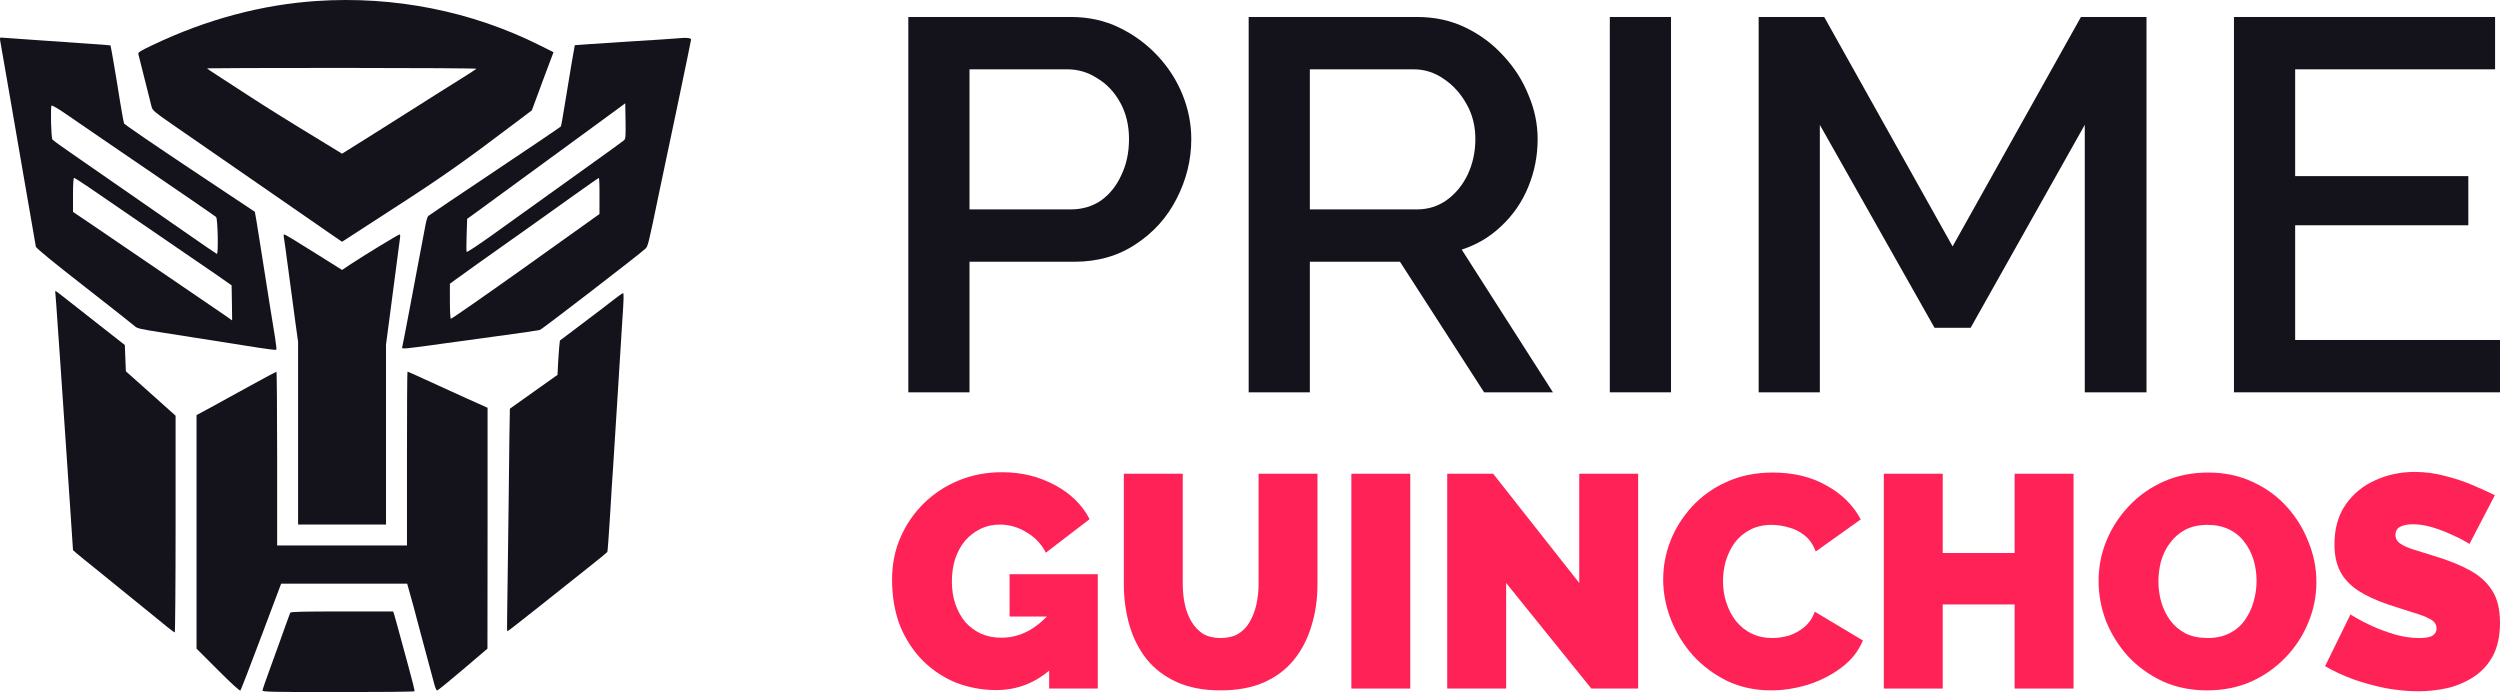 <svg width="177" height="49" viewBox="0 0 177 49" fill="none" xmlns="http://www.w3.org/2000/svg">
<path d="M64.309 27.776V1.203H75.834C77.072 1.203 78.206 1.453 79.238 1.952C80.269 2.451 81.171 3.112 81.945 3.935C82.718 4.759 83.311 5.682 83.724 6.705C84.136 7.728 84.343 8.776 84.343 9.849C84.343 11.321 83.995 12.731 83.299 14.078C82.628 15.4 81.661 16.473 80.398 17.297C79.16 18.12 77.716 18.532 76.066 18.532H68.641V27.776H64.309ZM68.641 14.826H75.796C76.621 14.826 77.343 14.614 77.961 14.19C78.58 13.741 79.057 13.142 79.392 12.394C79.753 11.645 79.934 10.797 79.934 9.849C79.934 8.876 79.728 8.015 79.315 7.266C78.902 6.518 78.361 5.944 77.691 5.545C77.046 5.121 76.337 4.908 75.563 4.908H68.641V14.826Z" fill="#14121B"/>
<path d="M88.406 27.776V1.203H100.356C101.594 1.203 102.728 1.453 103.76 1.952C104.791 2.451 105.681 3.112 106.428 3.935C107.202 4.759 107.795 5.682 108.207 6.705C108.646 7.728 108.865 8.776 108.865 9.849C108.865 11.021 108.646 12.144 108.207 13.217C107.769 14.29 107.137 15.213 106.312 15.987C105.513 16.76 104.572 17.322 103.489 17.671L109.948 27.776H105.075L99.119 18.532H92.737V27.776H88.406ZM92.737 14.826H100.318C101.117 14.826 101.826 14.602 102.445 14.153C103.064 13.704 103.553 13.105 103.914 12.356C104.275 11.583 104.456 10.747 104.456 9.849C104.456 8.926 104.25 8.102 103.837 7.379C103.425 6.63 102.883 6.031 102.213 5.582C101.568 5.133 100.859 4.908 100.086 4.908H92.737V14.826Z" fill="#14121B"/>
<path d="M113.975 27.776V1.203H118.307V27.776H113.975Z" fill="#14121B"/>
<path d="M147.602 27.776V8.838L139.519 23.21H136.966L128.844 8.838V27.776H124.513V1.203H129.154L138.243 17.446L147.331 1.203H151.972V27.776H147.602Z" fill="#14121B"/>
<path d="M177 24.071V27.776H158.165V1.203H176.652V4.908H162.497V12.469H174.757V15.949H162.497V24.071H177Z" fill="#14121B"/>
<path d="M22.401 0.071C18.51 0.33 14.575 1.391 10.817 3.185C9.942 3.6 9.757 3.711 9.794 3.823C9.816 3.897 10.016 4.705 10.246 5.624C10.476 6.544 10.691 7.419 10.735 7.567C10.802 7.819 10.935 7.93 12.173 8.79C13.574 9.762 17.02 12.149 20.697 14.685C21.838 15.471 23.098 16.346 23.491 16.62L24.217 17.117L27.901 14.73C31.392 12.476 32.8 11.482 36.773 8.479L37.655 7.812L37.944 7.033C38.107 6.603 38.344 5.951 38.478 5.587C38.619 5.217 38.826 4.646 38.96 4.305L39.189 3.697L38.241 3.222C33.393 0.79 27.909 -0.3 22.401 0.071ZM33.734 4.868C33.697 4.905 33.252 5.194 32.741 5.513C32.23 5.832 31.363 6.381 30.814 6.722C30.265 7.07 29.584 7.508 29.295 7.686C29.013 7.864 27.753 8.657 26.5 9.45L24.217 10.881L23.091 10.192C20.163 8.412 18.948 7.649 17.473 6.692C16.598 6.121 15.605 5.476 15.271 5.261C14.93 5.046 14.656 4.853 14.656 4.838C14.656 4.824 18.962 4.809 24.232 4.809C29.502 4.809 33.779 4.838 33.734 4.868Z" fill="#14121B"/>
<path d="M0.01 2.859C0.032 2.977 0.136 3.548 0.233 4.141C0.336 4.734 0.551 6.002 0.722 6.959C0.885 7.915 1.226 9.865 1.47 11.296C2.1 14.967 2.501 17.273 2.538 17.465C2.56 17.569 3.738 18.541 5.969 20.276C7.83 21.729 9.446 23.004 9.549 23.101C9.712 23.249 9.964 23.308 11.402 23.531C13.641 23.887 16.553 24.339 18.177 24.598C18.91 24.717 19.533 24.791 19.563 24.761C19.585 24.739 19.548 24.346 19.474 23.901C19.303 22.893 18.925 20.483 18.436 17.384C18.229 16.079 18.058 15.004 18.043 14.996C18.036 14.989 15.961 13.61 13.433 11.927C10.906 10.243 8.816 8.812 8.786 8.746C8.756 8.679 8.63 7.989 8.504 7.218C8.223 5.417 7.845 3.237 7.822 3.214C7.808 3.2 6.985 3.14 5.984 3.074C4.984 3.007 3.257 2.881 2.145 2.807C1.033 2.725 0.084 2.658 0.047 2.658C0.003 2.658 -0.012 2.747 0.01 2.859ZM7.133 9.762C7.867 10.266 8.838 10.926 9.282 11.23C9.735 11.534 10.498 12.06 10.987 12.394C11.476 12.735 12.625 13.521 13.544 14.144C14.463 14.774 15.249 15.323 15.301 15.367C15.419 15.478 15.471 18.021 15.353 17.977C15.301 17.955 14.167 17.184 12.833 16.249C10.468 14.603 7.541 12.572 5.021 10.829C4.346 10.37 3.761 9.94 3.709 9.873C3.62 9.762 3.568 7.611 3.649 7.478C3.679 7.433 4.168 7.723 4.746 8.123C5.325 8.523 6.399 9.257 7.133 9.762ZM6.303 13.269C7.77 14.277 9.334 15.352 11.862 17.08C13.114 17.933 14.649 18.985 15.271 19.415L16.398 20.201L16.42 21.44L16.435 22.685L15.864 22.285C15.546 22.062 14.122 21.091 12.692 20.12C11.269 19.148 9.497 17.94 8.764 17.443C8.03 16.939 6.918 16.19 6.303 15.767L5.169 15.004V13.803C5.169 13.024 5.199 12.594 5.243 12.594C5.287 12.594 5.762 12.898 6.303 13.269Z" fill="#14121B"/>
<path d="M48.121 2.703C48.002 2.718 46.282 2.836 44.303 2.955C42.332 3.081 40.709 3.192 40.694 3.2C40.679 3.222 40.301 5.469 39.953 7.611C39.842 8.316 39.73 8.924 39.708 8.953C39.686 8.991 37.588 10.407 35.039 12.112C32.489 13.818 30.362 15.248 30.317 15.293C30.265 15.338 30.169 15.656 30.11 16.005C30.043 16.353 29.865 17.317 29.702 18.155C29.539 18.993 29.206 20.758 28.961 22.085C28.709 23.412 28.494 24.539 28.472 24.598C28.427 24.724 28.642 24.71 31.481 24.309C32.645 24.154 34.594 23.879 35.817 23.716C37.04 23.553 38.122 23.39 38.226 23.36C38.396 23.301 45.319 17.97 45.697 17.606C45.875 17.428 45.89 17.391 46.675 13.595C46.883 12.601 47.424 10.036 47.98 7.404C48.514 4.853 48.914 2.911 48.928 2.807C48.936 2.688 48.595 2.651 48.121 2.703ZM44.178 9.932C44.103 9.999 43.147 10.696 42.043 11.482C40.056 12.905 38.396 14.099 34.898 16.605C33.838 17.362 33.06 17.881 33.038 17.829C33.015 17.784 33.015 17.243 33.038 16.62L33.075 15.493L33.571 15.137C33.845 14.944 34.661 14.344 35.387 13.81C36.113 13.284 38.189 11.764 40.005 10.436C41.821 9.109 43.518 7.864 43.785 7.671L44.267 7.315L44.289 8.56C44.303 9.673 44.296 9.821 44.178 9.932ZM42.443 13.869V15.152L37.218 18.882C34.342 20.928 31.963 22.589 31.918 22.567C31.881 22.537 31.852 21.996 31.852 21.306V20.09L32.244 19.801C32.452 19.645 33.193 19.119 33.875 18.63C34.564 18.148 35.513 17.473 35.987 17.132C36.469 16.791 37.203 16.272 37.633 15.968C38.063 15.664 39.293 14.789 40.375 14.01C41.457 13.239 42.362 12.601 42.399 12.601C42.428 12.594 42.451 13.172 42.443 13.869Z" fill="#14121B"/>
<path d="M20.096 16.798C20.119 16.917 20.274 18.022 20.437 19.267C20.6 20.513 20.815 22.129 20.919 22.863L21.104 24.198V30.664V37.137H24.217H27.33V30.767V24.391L27.553 22.7C27.775 20.958 28.264 17.265 28.323 16.835C28.346 16.709 28.331 16.598 28.294 16.598C28.212 16.598 25.863 18.022 24.899 18.659L24.217 19.112L22.527 18.051C20.66 16.88 20.193 16.598 20.111 16.598C20.081 16.598 20.074 16.687 20.096 16.798Z" fill="#14121B"/>
<path d="M3.909 20.624C3.909 20.639 3.938 21.069 3.983 21.573C4.02 22.078 4.153 23.99 4.279 25.822C4.398 27.646 4.554 29.848 4.613 30.715C4.672 31.576 4.82 33.778 4.946 35.617L5.169 38.953L5.406 39.161C5.539 39.279 6.236 39.843 6.948 40.414C7.659 40.992 8.497 41.667 8.801 41.919C9.105 42.171 9.809 42.735 10.357 43.179C10.906 43.624 11.573 44.166 11.832 44.381C12.099 44.596 12.344 44.774 12.373 44.774C12.403 44.774 12.432 41.326 12.432 37.107V29.433L10.676 27.861L8.912 26.289L8.875 25.362L8.838 24.428L7.429 23.323C6.659 22.723 5.569 21.87 5.021 21.432C4.042 20.654 3.909 20.558 3.909 20.624Z" fill="#14121B"/>
<path d="M43.377 21.276C43.014 21.566 42.021 22.314 41.176 22.952L39.642 24.109L39.604 24.45C39.582 24.635 39.545 25.184 39.516 25.666L39.471 26.541L37.788 27.735C36.869 28.387 36.106 28.928 36.099 28.936C36.091 28.943 36.047 31.998 36.01 35.728C35.965 39.457 35.921 43.001 35.906 43.609C35.891 44.21 35.898 44.699 35.921 44.699C35.95 44.699 37.003 43.876 38.263 42.875C39.53 41.867 41.102 40.621 41.761 40.095C42.421 39.576 42.977 39.116 42.999 39.079C43.021 39.042 43.11 37.878 43.192 36.499C43.273 35.112 43.37 33.533 43.414 32.984C43.451 32.435 43.585 30.315 43.711 28.276C43.837 26.237 43.985 23.834 44.044 22.945C44.17 21.099 44.178 20.75 44.103 20.75C44.066 20.758 43.748 20.987 43.377 21.276Z" fill="#14121B"/>
<path d="M17.769 27.282C16.813 27.809 15.553 28.498 14.975 28.817L13.915 29.388V37.656V45.923L15.434 47.443C16.405 48.414 16.976 48.933 17.02 48.889C17.057 48.844 17.724 47.131 18.495 45.07L19.904 41.326H24.366H28.828L29.035 42.067C29.154 42.475 29.398 43.372 29.576 44.069C29.91 45.307 30.48 47.45 30.74 48.407C30.806 48.674 30.903 48.889 30.947 48.889C30.992 48.889 31.814 48.221 32.771 47.406L34.512 45.923L34.52 37.396V28.869L33.875 28.58C33.512 28.424 32.622 28.017 31.889 27.683C29.413 26.548 28.879 26.311 28.85 26.311C28.828 26.311 28.813 29.077 28.813 32.465V38.619H24.217H19.622V32.465C19.622 29.077 19.6 26.311 19.57 26.319C19.533 26.326 18.725 26.756 17.769 27.282Z" fill="#14121B"/>
<path d="M20.549 43.38C20.534 43.432 20.415 43.758 20.282 44.106C20.156 44.455 19.963 45.004 19.844 45.33C19.726 45.656 19.4 46.568 19.111 47.354C18.822 48.14 18.584 48.83 18.584 48.889C18.584 48.985 19.296 49 23.951 49C26.908 49 29.339 48.978 29.354 48.941C29.369 48.911 29.176 48.118 28.916 47.183C28.657 46.242 28.346 45.093 28.22 44.625C28.094 44.158 27.953 43.661 27.916 43.528L27.834 43.291H24.21C21.371 43.291 20.571 43.313 20.549 43.38Z" fill="#14121B"/>
<path d="M70.537 48.857C69.553 48.857 68.612 48.685 67.714 48.343C66.83 47.986 66.046 47.472 65.362 46.8C64.677 46.115 64.135 45.294 63.736 44.337C63.351 43.366 63.159 42.259 63.159 41.017C63.159 39.946 63.358 38.953 63.758 38.04C64.157 37.126 64.706 36.326 65.404 35.641C66.117 34.941 66.944 34.398 67.885 34.013C68.826 33.627 69.846 33.434 70.944 33.434C72.312 33.434 73.553 33.734 74.665 34.334C75.777 34.919 76.604 35.726 77.146 36.754L74.045 39.132C73.745 38.532 73.296 38.054 72.697 37.697C72.099 37.326 71.464 37.14 70.794 37.14C70.295 37.14 69.839 37.24 69.425 37.44C69.012 37.64 68.648 37.918 68.335 38.275C68.035 38.632 67.8 39.061 67.629 39.56C67.472 40.046 67.393 40.581 67.393 41.167C67.393 41.767 67.479 42.309 67.65 42.795C67.821 43.28 68.056 43.702 68.356 44.059C68.669 44.401 69.04 44.673 69.468 44.873C69.896 45.058 70.373 45.151 70.901 45.151C71.571 45.151 72.213 44.987 72.826 44.658C73.439 44.316 73.995 43.837 74.494 43.223V47.293C73.353 48.336 72.034 48.857 70.537 48.857ZM74.28 43.652H71.478V40.653H77.723V48.75H74.28V43.652Z" fill="#FF2256"/>
<path d="M86.412 48.878C85.2 48.878 84.159 48.678 83.29 48.278C82.42 47.879 81.707 47.329 81.151 46.629C80.609 45.929 80.21 45.13 79.953 44.23C79.697 43.316 79.568 42.359 79.568 41.36V33.541H83.739V41.36C83.739 41.859 83.788 42.338 83.888 42.795C83.988 43.252 84.145 43.659 84.359 44.016C84.573 44.373 84.844 44.658 85.172 44.873C85.514 45.072 85.927 45.172 86.412 45.172C86.911 45.172 87.332 45.072 87.674 44.873C88.016 44.658 88.287 44.373 88.487 44.016C88.7 43.645 88.857 43.23 88.957 42.773C89.057 42.316 89.107 41.845 89.107 41.36V33.541H93.277V41.36C93.277 42.416 93.135 43.402 92.85 44.316C92.579 45.23 92.165 46.029 91.609 46.715C91.053 47.4 90.34 47.936 89.47 48.321C88.615 48.693 87.595 48.878 86.412 48.878Z" fill="#FF2256"/>
<path d="M95.676 48.75V33.541H99.847V48.75H95.676Z" fill="#FF2256"/>
<path d="M106.634 41.274V48.75H102.464V33.541H105.715L111.81 41.274V33.541H115.981V48.75H112.666L106.634 41.274Z" fill="#FF2256"/>
<path d="M117.754 41.017C117.754 40.089 117.925 39.182 118.267 38.297C118.623 37.397 119.137 36.583 119.807 35.855C120.477 35.127 121.29 34.548 122.245 34.12C123.215 33.677 124.305 33.456 125.517 33.456C126.971 33.456 128.24 33.763 129.324 34.377C130.408 34.977 131.213 35.776 131.741 36.776L128.554 39.046C128.369 38.547 128.098 38.161 127.741 37.89C127.399 37.618 127.021 37.433 126.608 37.333C126.209 37.218 125.817 37.161 125.432 37.161C124.833 37.161 124.312 37.283 123.87 37.526C123.443 37.754 123.086 38.061 122.801 38.447C122.53 38.832 122.323 39.261 122.181 39.732C122.052 40.203 121.988 40.674 121.988 41.145C121.988 41.674 122.067 42.181 122.224 42.666C122.38 43.152 122.609 43.587 122.908 43.973C123.207 44.344 123.571 44.637 123.999 44.851C124.441 45.065 124.933 45.172 125.474 45.172C125.859 45.172 126.251 45.115 126.651 45.001C127.05 44.873 127.413 44.673 127.741 44.401C128.069 44.13 128.319 43.766 128.49 43.309L131.891 45.344C131.591 46.086 131.092 46.722 130.393 47.25C129.695 47.779 128.903 48.186 128.019 48.471C127.135 48.742 126.259 48.878 125.389 48.878C124.262 48.878 123.229 48.657 122.288 48.214C121.361 47.757 120.555 47.157 119.871 46.415C119.201 45.658 118.68 44.816 118.31 43.887C117.939 42.945 117.754 41.988 117.754 41.017Z" fill="#FF2256"/>
<path d="M146.806 33.541V48.75H142.635V42.795H137.545V48.75H133.375V33.541H137.545V39.153H142.635V33.541H146.806Z" fill="#FF2256"/>
<path d="M156.259 48.878C155.104 48.878 154.056 48.664 153.115 48.236C152.174 47.793 151.361 47.207 150.677 46.479C150.007 45.737 149.486 44.908 149.116 43.994C148.759 43.066 148.581 42.109 148.581 41.124C148.581 40.11 148.774 39.146 149.159 38.232C149.543 37.318 150.078 36.505 150.763 35.791C151.461 35.062 152.281 34.491 153.222 34.077C154.177 33.663 155.218 33.456 156.345 33.456C157.499 33.456 158.547 33.677 159.488 34.12C160.429 34.548 161.235 35.134 161.905 35.876C162.575 36.619 163.089 37.454 163.445 38.382C163.816 39.296 164.001 40.239 164.001 41.21C164.001 42.209 163.809 43.166 163.424 44.08C163.053 44.994 162.518 45.815 161.82 46.543C161.135 47.257 160.323 47.829 159.382 48.257C158.44 48.671 157.4 48.878 156.259 48.878ZM152.816 41.167C152.816 41.681 152.887 42.181 153.03 42.666C153.172 43.138 153.386 43.566 153.671 43.952C153.956 44.323 154.313 44.623 154.741 44.851C155.183 45.065 155.703 45.172 156.302 45.172C156.901 45.172 157.421 45.058 157.863 44.83C158.305 44.601 158.661 44.294 158.932 43.909C159.218 43.509 159.424 43.073 159.553 42.602C159.695 42.117 159.766 41.624 159.766 41.124C159.766 40.61 159.695 40.117 159.553 39.646C159.41 39.175 159.196 38.754 158.911 38.382C158.626 37.997 158.262 37.697 157.82 37.483C157.378 37.269 156.865 37.161 156.28 37.161C155.682 37.161 155.161 37.276 154.719 37.504C154.291 37.733 153.935 38.04 153.65 38.425C153.365 38.796 153.151 39.225 153.008 39.71C152.88 40.182 152.816 40.667 152.816 41.167Z" fill="#FF2256"/>
<path d="M174.84 38.511C174.84 38.511 174.719 38.439 174.476 38.297C174.234 38.154 173.913 37.997 173.514 37.825C173.115 37.64 172.68 37.475 172.209 37.333C171.739 37.19 171.275 37.118 170.819 37.118C170.463 37.118 170.17 37.176 169.942 37.29C169.714 37.404 169.6 37.597 169.6 37.868C169.6 38.125 169.714 38.332 169.942 38.489C170.17 38.647 170.491 38.789 170.905 38.918C171.332 39.046 171.838 39.203 172.423 39.389C173.364 39.675 174.177 40.003 174.861 40.374C175.546 40.746 176.073 41.224 176.444 41.809C176.815 42.381 177 43.145 177 44.102C177 45.015 176.836 45.786 176.508 46.415C176.18 47.029 175.738 47.522 175.182 47.893C174.626 48.264 174.006 48.535 173.321 48.707C172.637 48.864 171.938 48.942 171.225 48.942C170.498 48.942 169.735 48.871 168.937 48.728C168.153 48.571 167.39 48.364 166.649 48.107C165.907 47.836 165.23 47.522 164.617 47.165L166.413 43.502C166.413 43.502 166.556 43.587 166.841 43.759C167.126 43.93 167.504 44.123 167.975 44.337C168.445 44.551 168.966 44.744 169.536 44.915C170.12 45.087 170.705 45.172 171.29 45.172C171.746 45.172 172.059 45.115 172.231 45.001C172.416 44.873 172.509 44.708 172.509 44.508C172.509 44.209 172.352 43.98 172.038 43.823C171.724 43.652 171.311 43.495 170.798 43.352C170.299 43.195 169.743 43.016 169.129 42.816C168.245 42.516 167.518 42.181 166.948 41.809C166.378 41.424 165.957 40.974 165.686 40.46C165.415 39.932 165.28 39.296 165.28 38.554C165.28 37.425 165.544 36.483 166.071 35.726C166.599 34.969 167.29 34.398 168.146 34.013C169.015 33.613 169.949 33.413 170.947 33.413C171.689 33.413 172.402 33.506 173.086 33.691C173.785 33.863 174.433 34.077 175.032 34.334C175.645 34.591 176.18 34.834 176.636 35.062L174.84 38.511Z" fill="#FF2256"/>
</svg>
